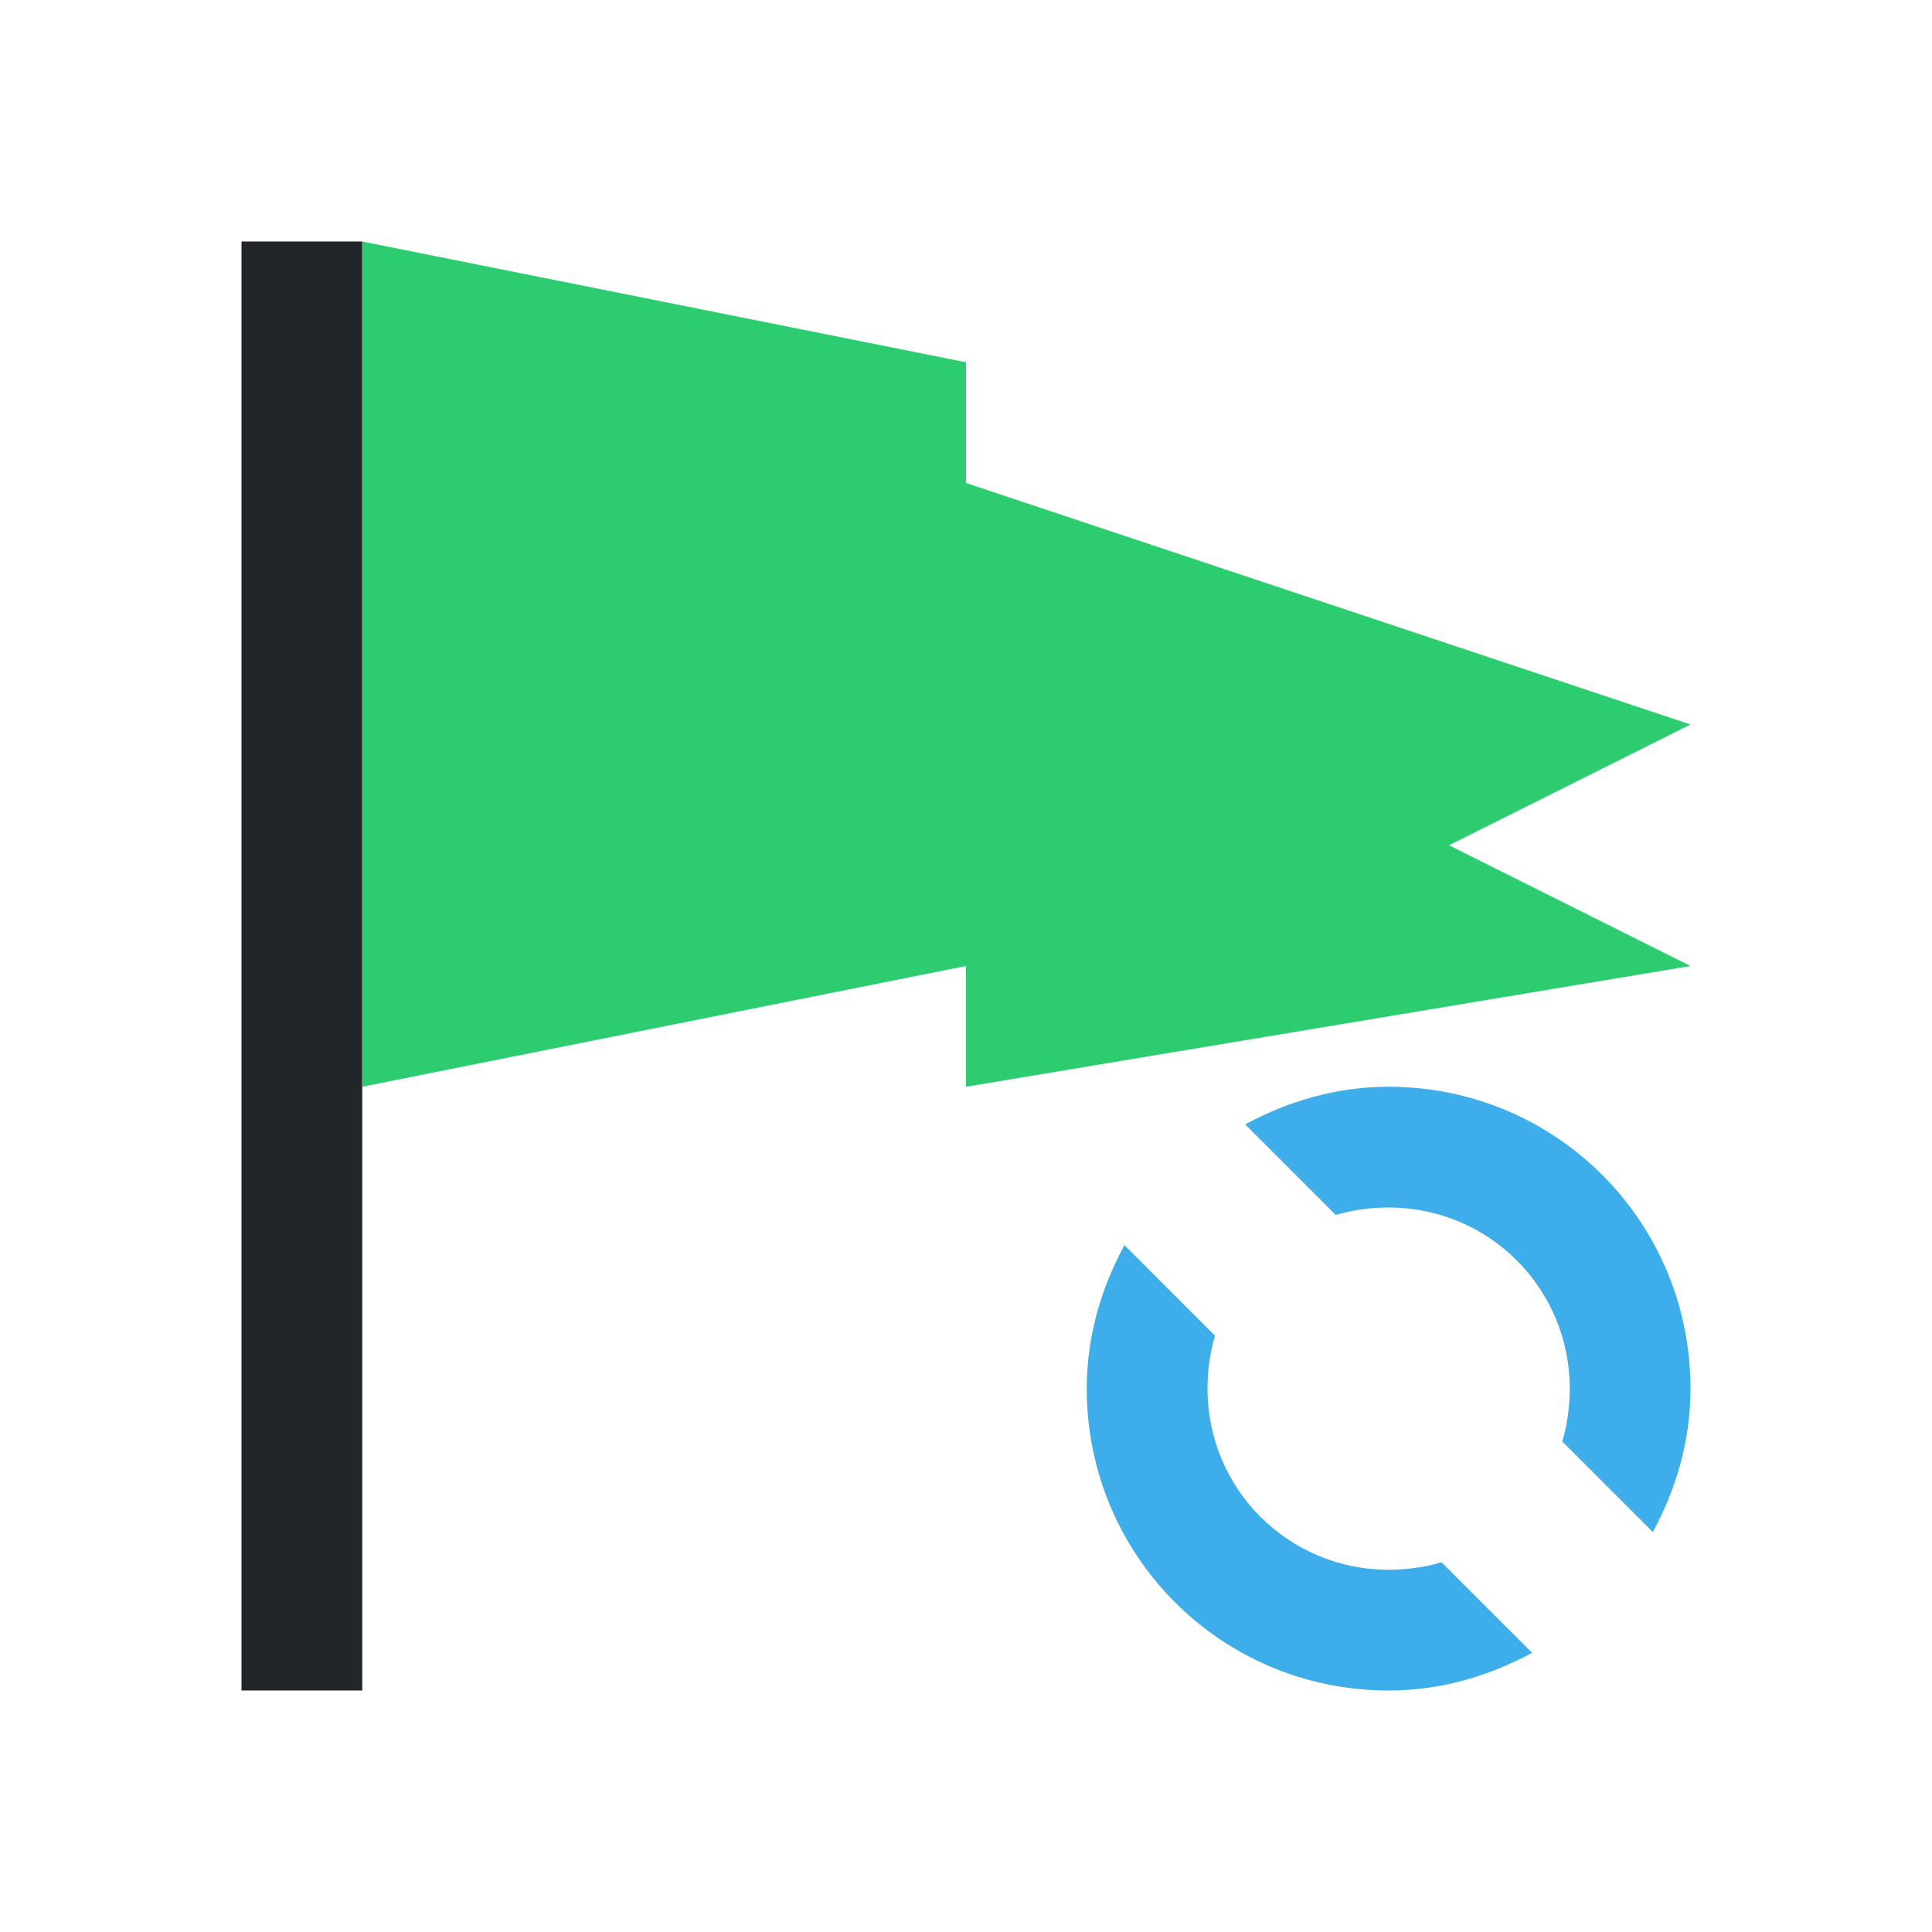 <svg viewBox="0 0 16 16" xmlns="http://www.w3.org/2000/svg"><g fill-rule="evenodd" transform="translate(-421.71 -531.79)"><path d="m423.71 533.79h1v12h-1z" fill="#232629"/><path d="m424.71 533.79 5 1v1l6 2-2 1 2 1-6 1v-1l-5 1z" fill="#2ecc71"/></g><path d="m11.5 9c-.433 0-.833.12-1.188.312l.75.75c.137-.041.287-.062.438-.062.831 0 1.5.669 1.5 1.5 0 .151-.021.3-.062.438l.75.75c.192-.355.312-.754.312-1.188 0-1.385-1.115-2.5-2.5-2.5zm-2.188 1.312c-.192.355-.312.754-.312 1.188 0 1.385 1.115 2.5 2.5 2.5.433 0 .833-.12 1.188-.312l-.75-.75c-.137.041-.287.062-.438.062-.831 0-1.5-.669-1.5-1.5 0-.151.021-.3.062-.438z" fill="#3daee9"/></svg>